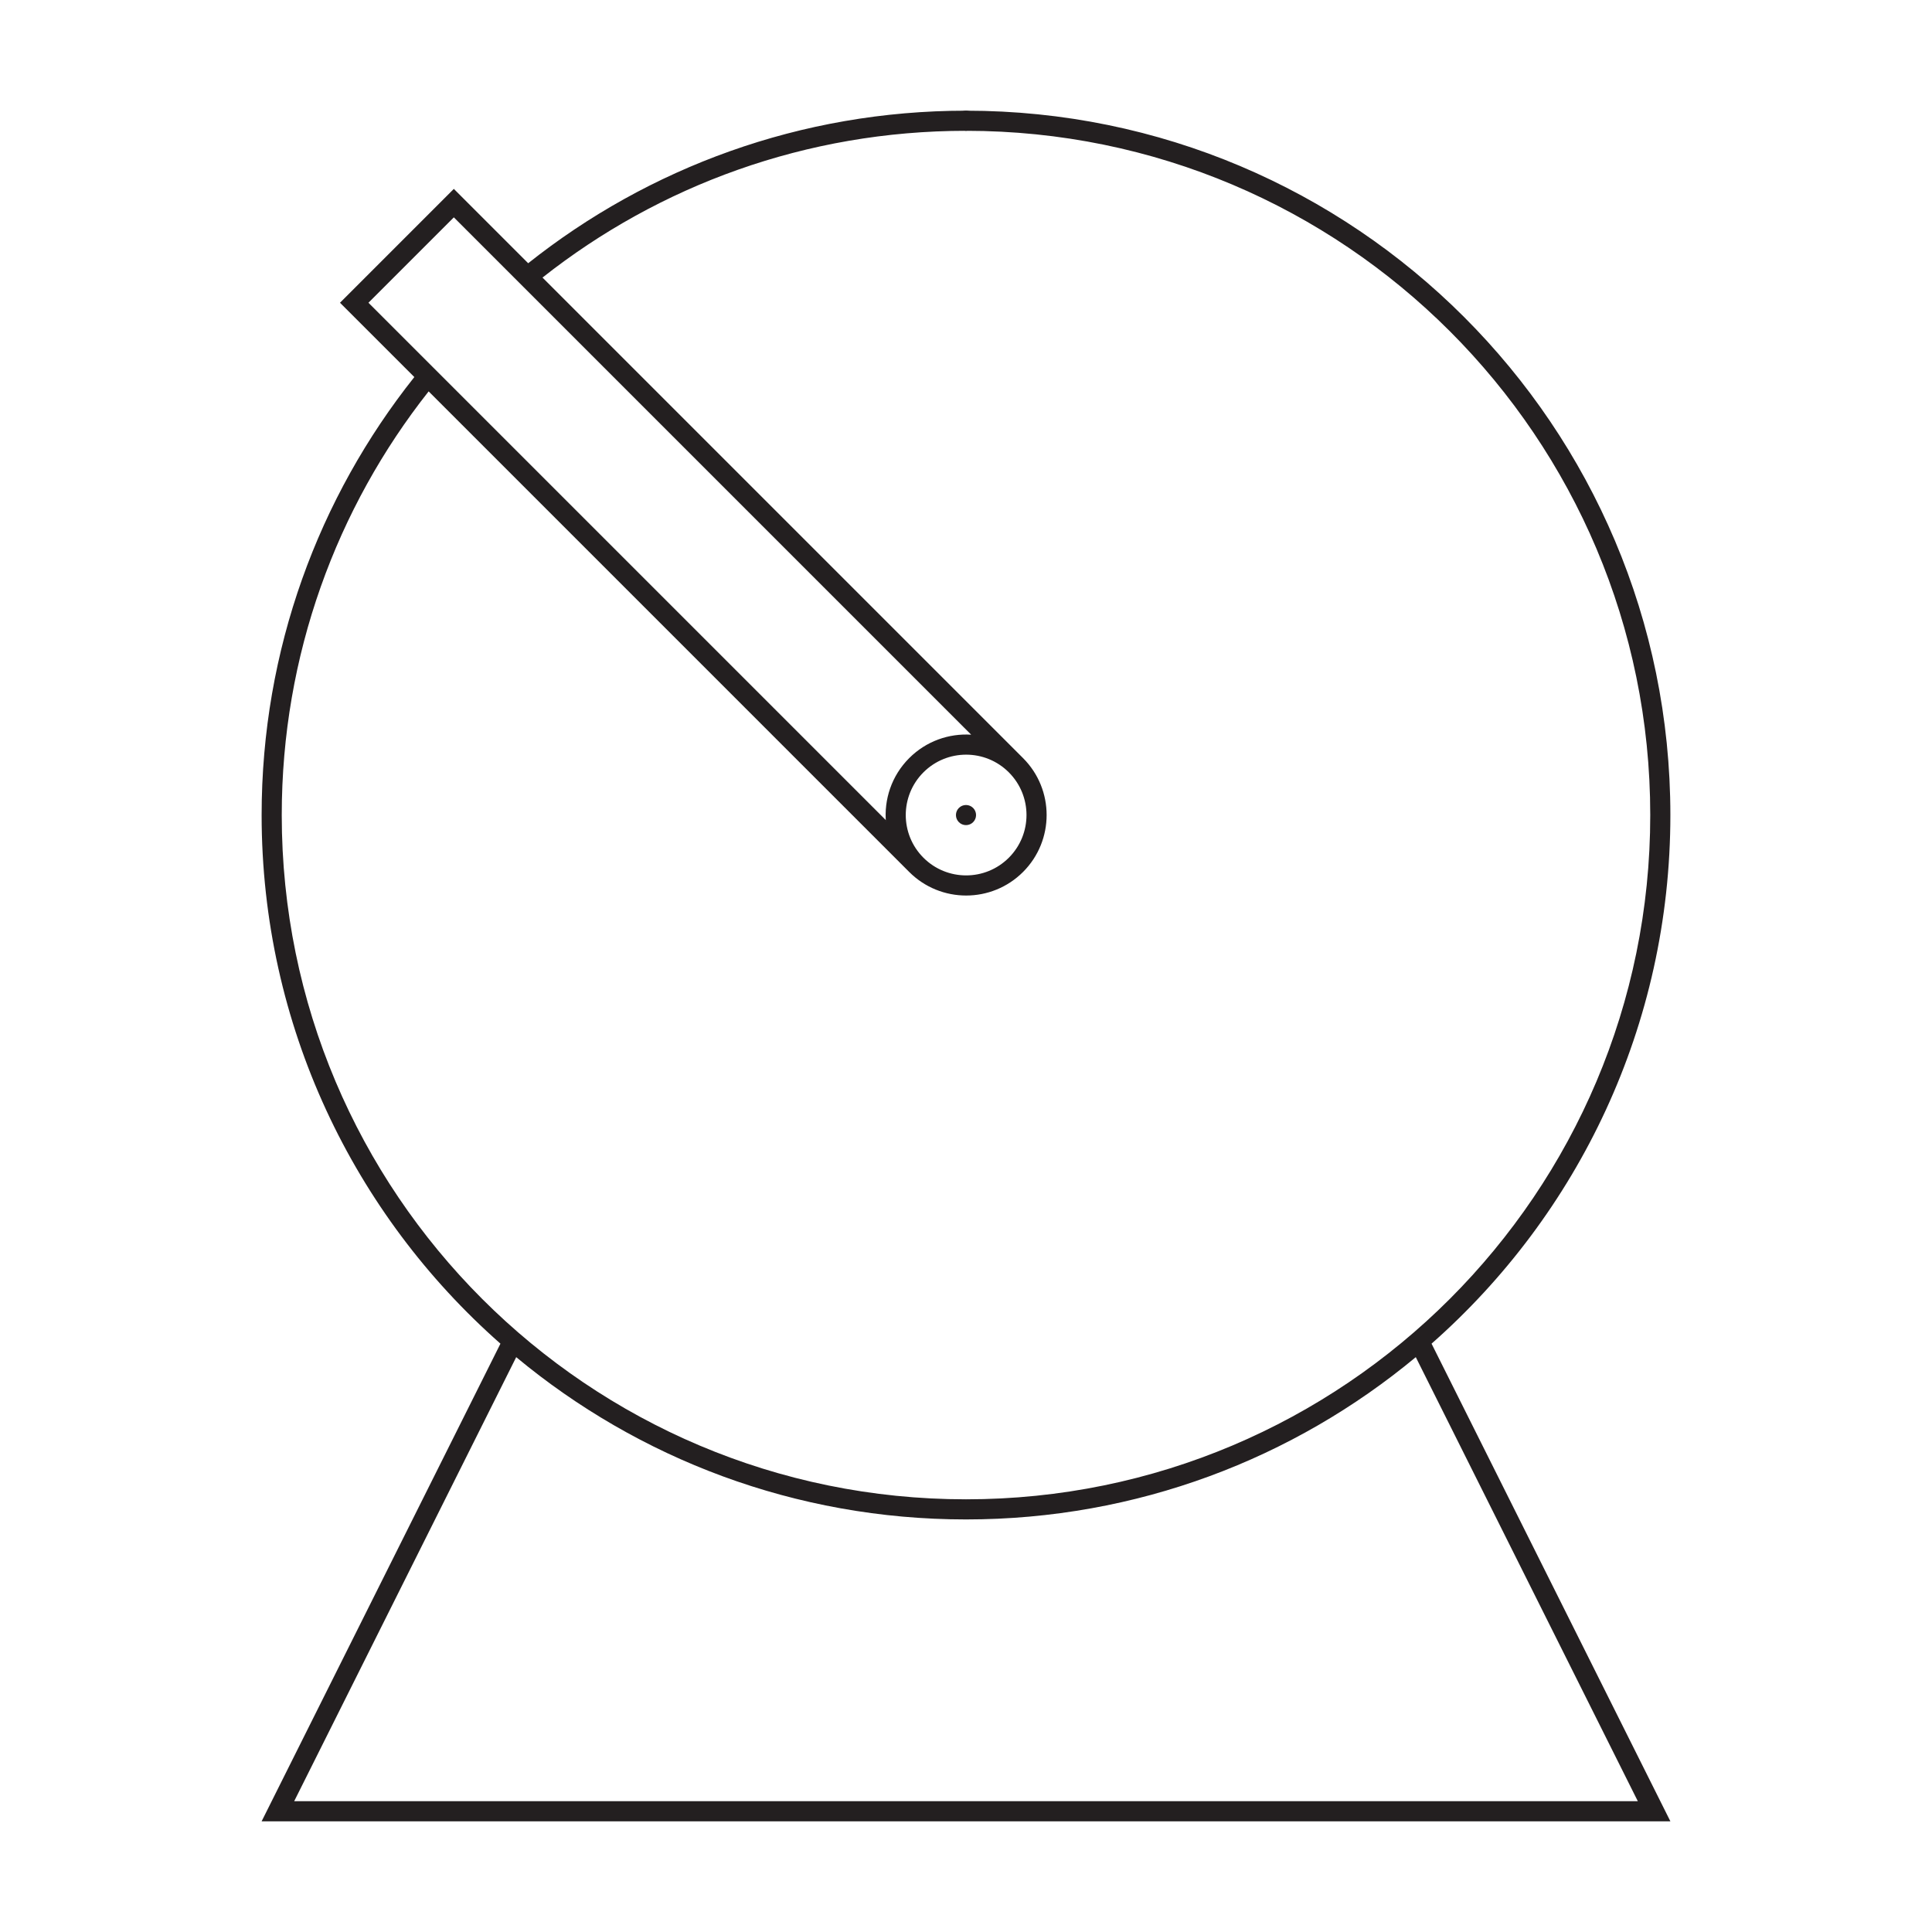 <svg width="96" height="96" viewBox="0 0 96 96" xmlns="http://www.w3.org/2000/svg" fill="#231f20">
  <g id="PP004A">
    <path id="Symbol" d="M20.588 18.736C15.838 24.711 13 32.274 13 40.5C13 50.962 17.59 60.352 24.867 66.766L13 90.5H83L71.133 66.766C78.41 60.352 83 50.962 83 40.5C83 21.17 67.33 5.5 48 5.5C39.778 5.5 32.219 8.335 26.245 13.08L22.551 9.386L16.894 15.043L20.588 18.736ZM48 74.5C29.222 74.5 14 59.278 14 40.5C14 32.55 16.728 25.238 21.299 19.448L45.178 43.327C46.74 44.889 49.273 44.889 50.835 43.327C52.397 41.765 52.397 39.232 50.835 37.67L26.957 13.792C32.746 9.225 40.055 6.5 48 6.5C66.778 6.5 82 21.722 82 40.5C82 59.278 66.778 74.5 48 74.5ZM44.025 40.882C44.02 40.837 44.017 40.793 44.014 40.749L18.308 15.043L22.551 10.8L48.257 36.506C47.151 36.437 46.023 36.825 45.178 37.67C44.299 38.549 43.915 39.734 44.025 40.882ZM25.65 67.436C31.713 72.472 39.503 75.5 48 75.5C56.497 75.5 64.287 72.472 70.35 67.436L81.382 89.5H14.618L25.65 67.436ZM50.128 38.377C51.299 39.549 51.299 41.448 50.128 42.62C48.956 43.791 47.057 43.791 45.885 42.62C44.714 41.448 44.714 39.549 45.885 38.377C47.057 37.206 48.956 37.206 50.128 38.377Z" />
    <g id="Annotations">
      <circle id="annotation-connector-2-270" cx="48" cy="40.5" r="0.5" />
      <circle id="annotation-connector-1-90" cx="48" cy="6" r="0.5" />
    </g>
  </g>
</svg>